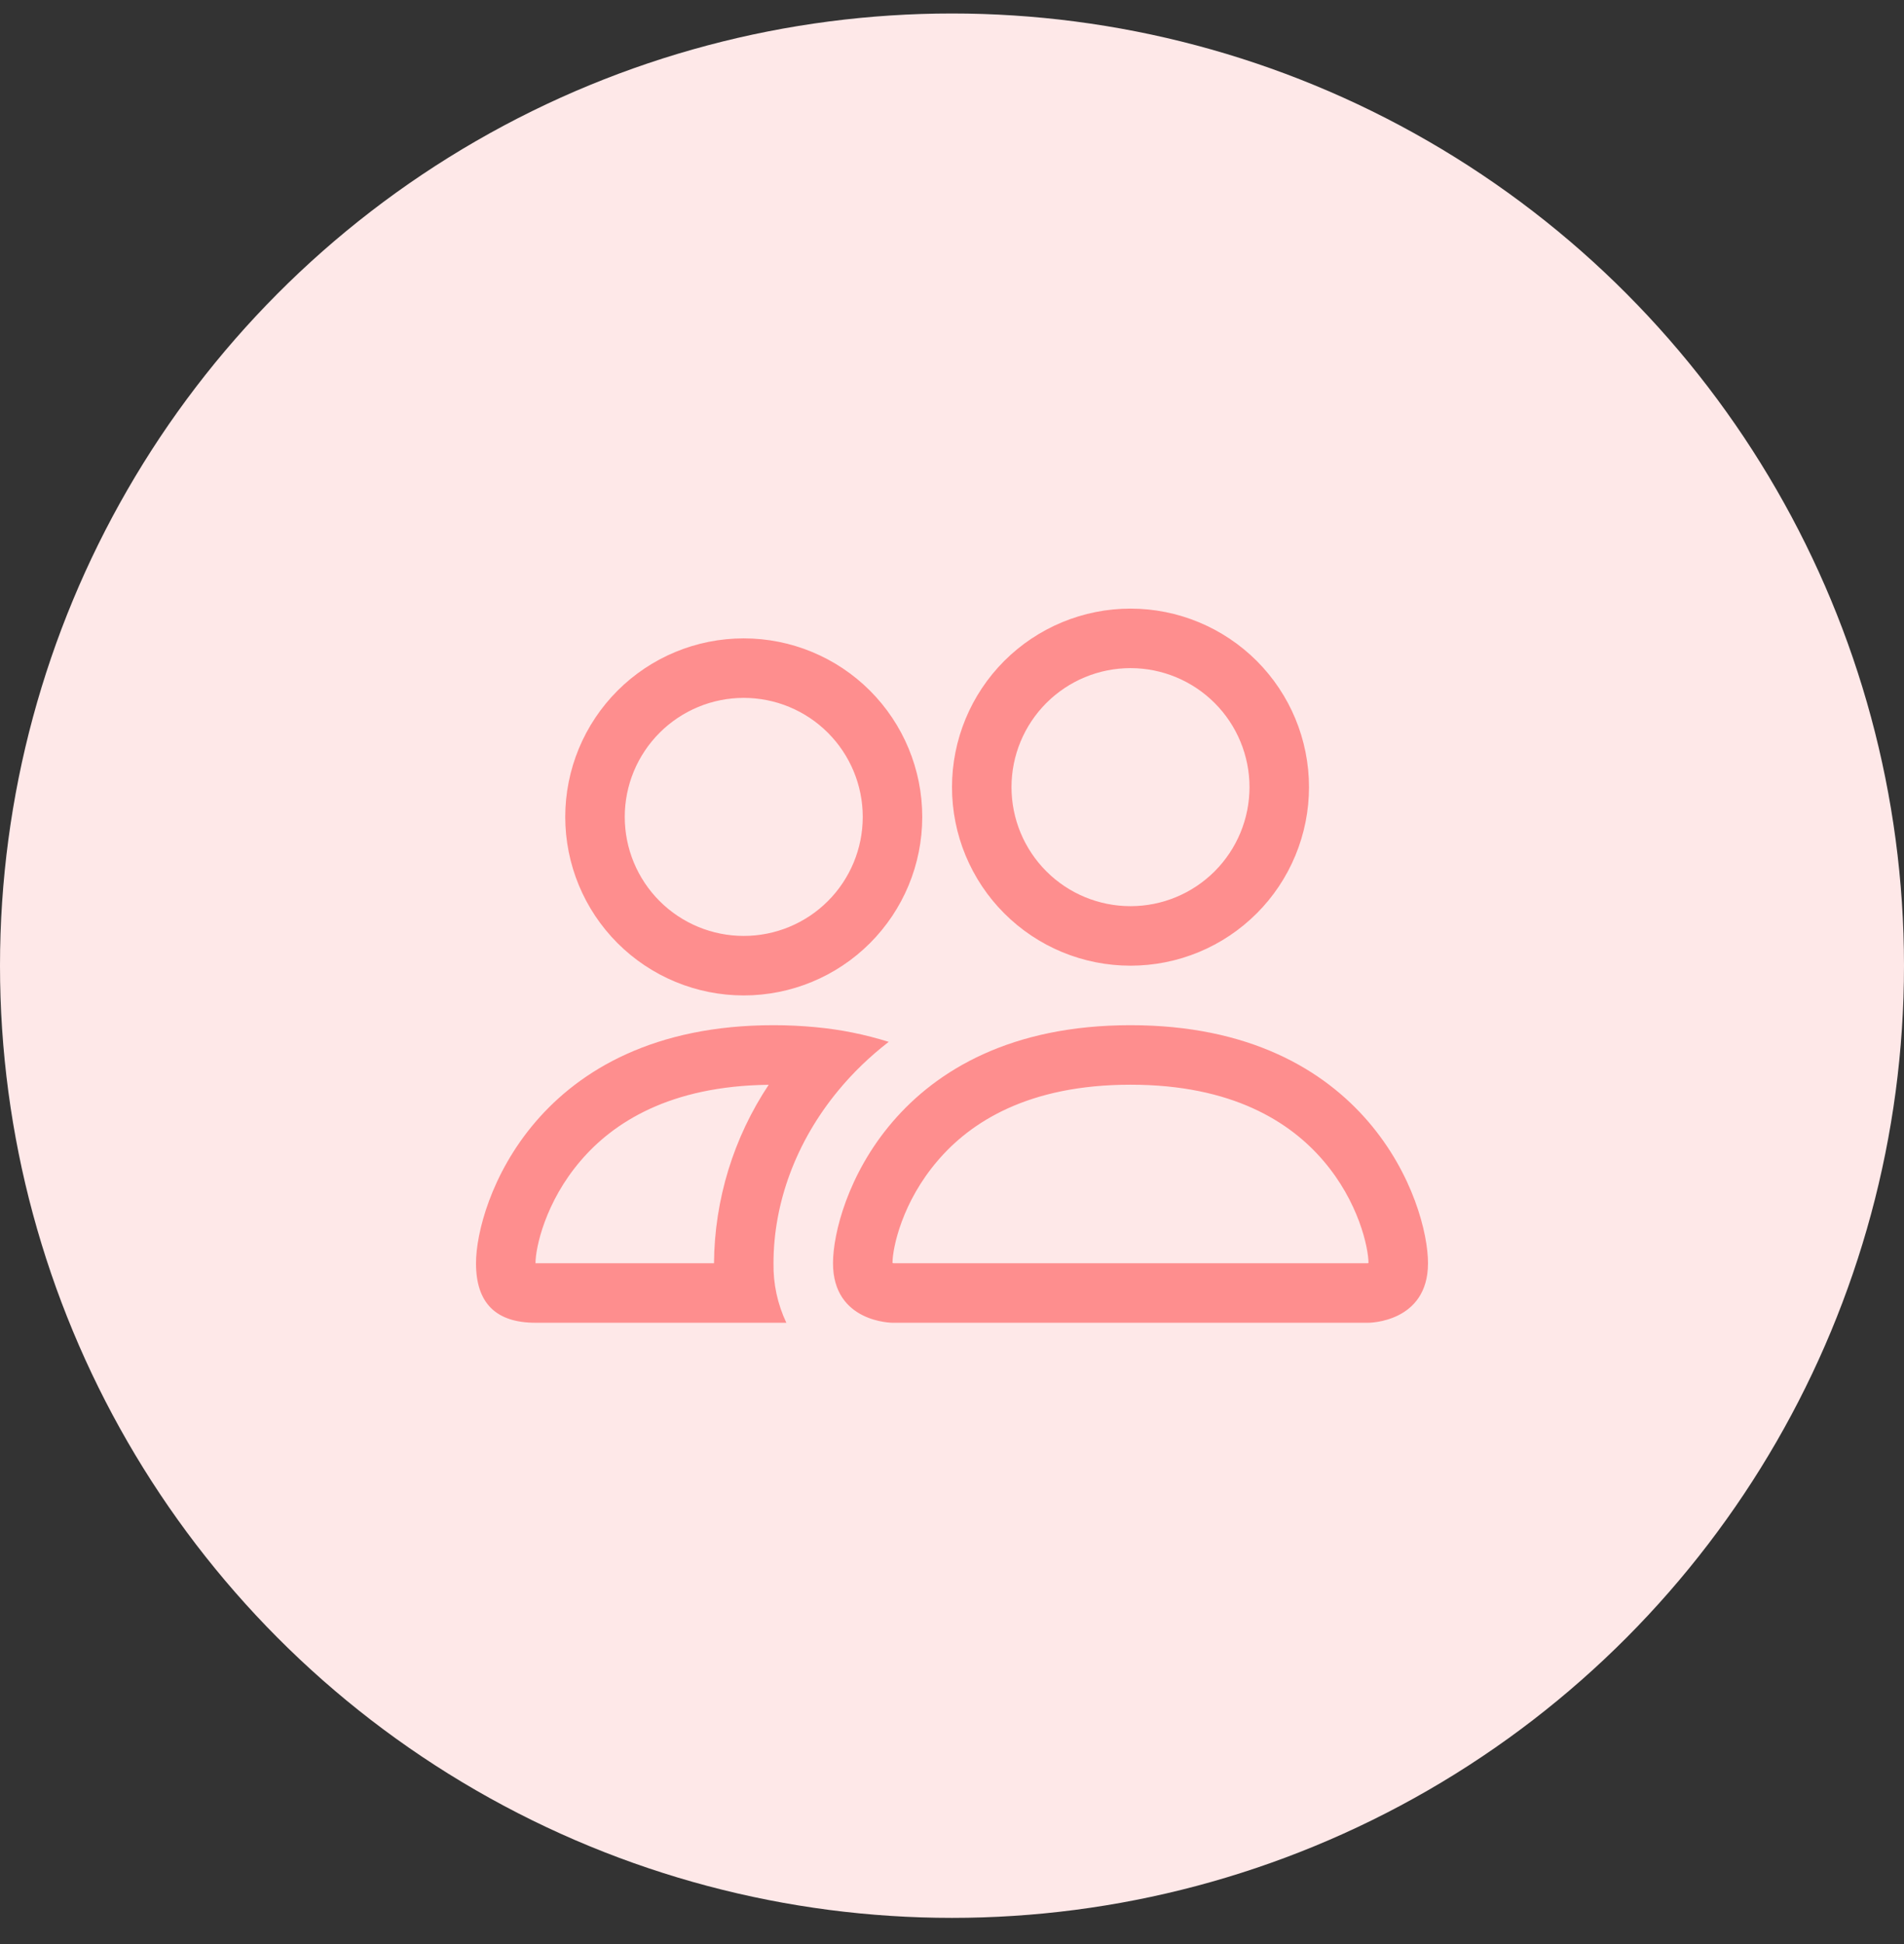 <svg width="48" height="49" viewBox="0 0 48 49" fill="none" xmlns="http://www.w3.org/2000/svg">
<rect x="0" y="0" width="48" height="49" fill="#333333" stroke="none"/>
<circle cx="24" cy="24.34" r="24" fill="#FEE8E8"/>
<g clip-path="url(#clip0_2_704)">
<path d="M34.5 33.34C34.5 33.34 36 33.34 36 31.84C36 30.34 34.5 25.84 28.5 25.84C22.5 25.84 21 30.34 21 31.84C21 33.34 22.5 33.34 22.5 33.34H34.5ZM22.533 31.84C22.522 31.839 22.511 31.837 22.5 31.834C22.501 31.438 22.75 30.289 23.64 29.254C24.468 28.284 25.923 27.34 28.5 27.34C31.075 27.34 32.53 28.285 33.36 29.254C34.249 30.289 34.497 31.44 34.5 31.834L34.488 31.837C34.481 31.839 34.474 31.84 34.467 31.84H22.533ZM28.5 22.84C29.296 22.84 30.059 22.524 30.621 21.962C31.184 21.399 31.5 20.636 31.5 19.84C31.5 19.045 31.184 18.282 30.621 17.719C30.059 17.157 29.296 16.84 28.5 16.84C27.704 16.84 26.941 17.157 26.379 17.719C25.816 18.282 25.5 19.045 25.5 19.84C25.5 20.636 25.816 21.399 26.379 21.962C26.941 22.524 27.704 22.84 28.5 22.84ZM33 19.84C33 20.431 32.883 21.017 32.657 21.562C32.431 22.108 32.1 22.605 31.682 23.022C31.264 23.44 30.768 23.772 30.222 23.998C29.676 24.224 29.091 24.34 28.5 24.34C27.909 24.34 27.324 24.224 26.778 23.998C26.232 23.772 25.736 23.44 25.318 23.022C24.9 22.605 24.569 22.108 24.342 21.562C24.116 21.017 24 20.431 24 19.84C24 18.647 24.474 17.502 25.318 16.658C26.162 15.815 27.306 15.34 28.5 15.34C29.693 15.34 30.838 15.815 31.682 16.658C32.526 17.502 33 18.647 33 19.84ZM22.404 26.26C21.804 26.072 21.185 25.947 20.559 25.89C20.207 25.856 19.854 25.84 19.5 25.84C13.5 25.84 12 30.34 12 31.84C12 32.841 12.499 33.34 13.5 33.34H19.824C19.602 32.872 19.491 32.359 19.5 31.84C19.5 30.325 20.065 28.777 21.135 27.484C21.499 27.043 21.924 26.631 22.404 26.26ZM19.38 27.34C18.492 28.674 18.012 30.238 18 31.84H13.5C13.5 31.45 13.746 30.295 14.64 29.254C15.457 28.3 16.878 27.37 19.38 27.342V27.34ZM14.25 20.59C14.25 19.397 14.724 18.252 15.568 17.408C16.412 16.564 17.556 16.09 18.75 16.09C19.943 16.09 21.088 16.564 21.932 17.408C22.776 18.252 23.25 19.397 23.25 20.59C23.25 21.784 22.776 22.928 21.932 23.772C21.088 24.616 19.943 25.09 18.75 25.09C17.556 25.09 16.412 24.616 15.568 23.772C14.724 22.928 14.25 21.784 14.25 20.59ZM18.75 17.59C17.954 17.59 17.191 17.907 16.629 18.469C16.066 19.032 15.75 19.795 15.75 20.59C15.75 21.386 16.066 22.149 16.629 22.712C17.191 23.274 17.954 23.59 18.75 23.59C19.546 23.59 20.309 23.274 20.871 22.712C21.434 22.149 21.75 21.386 21.75 20.59C21.75 19.795 21.434 19.032 20.871 18.469C20.309 17.907 19.546 17.59 18.75 17.59Z" fill="#FE8E8E"/>
</g>
<defs>
<clipPath id="clip0_2_704">
<rect width="24" height="24" fill="white" transform="translate(12 12.34)"/>
</clipPath>
</defs>
</svg>
